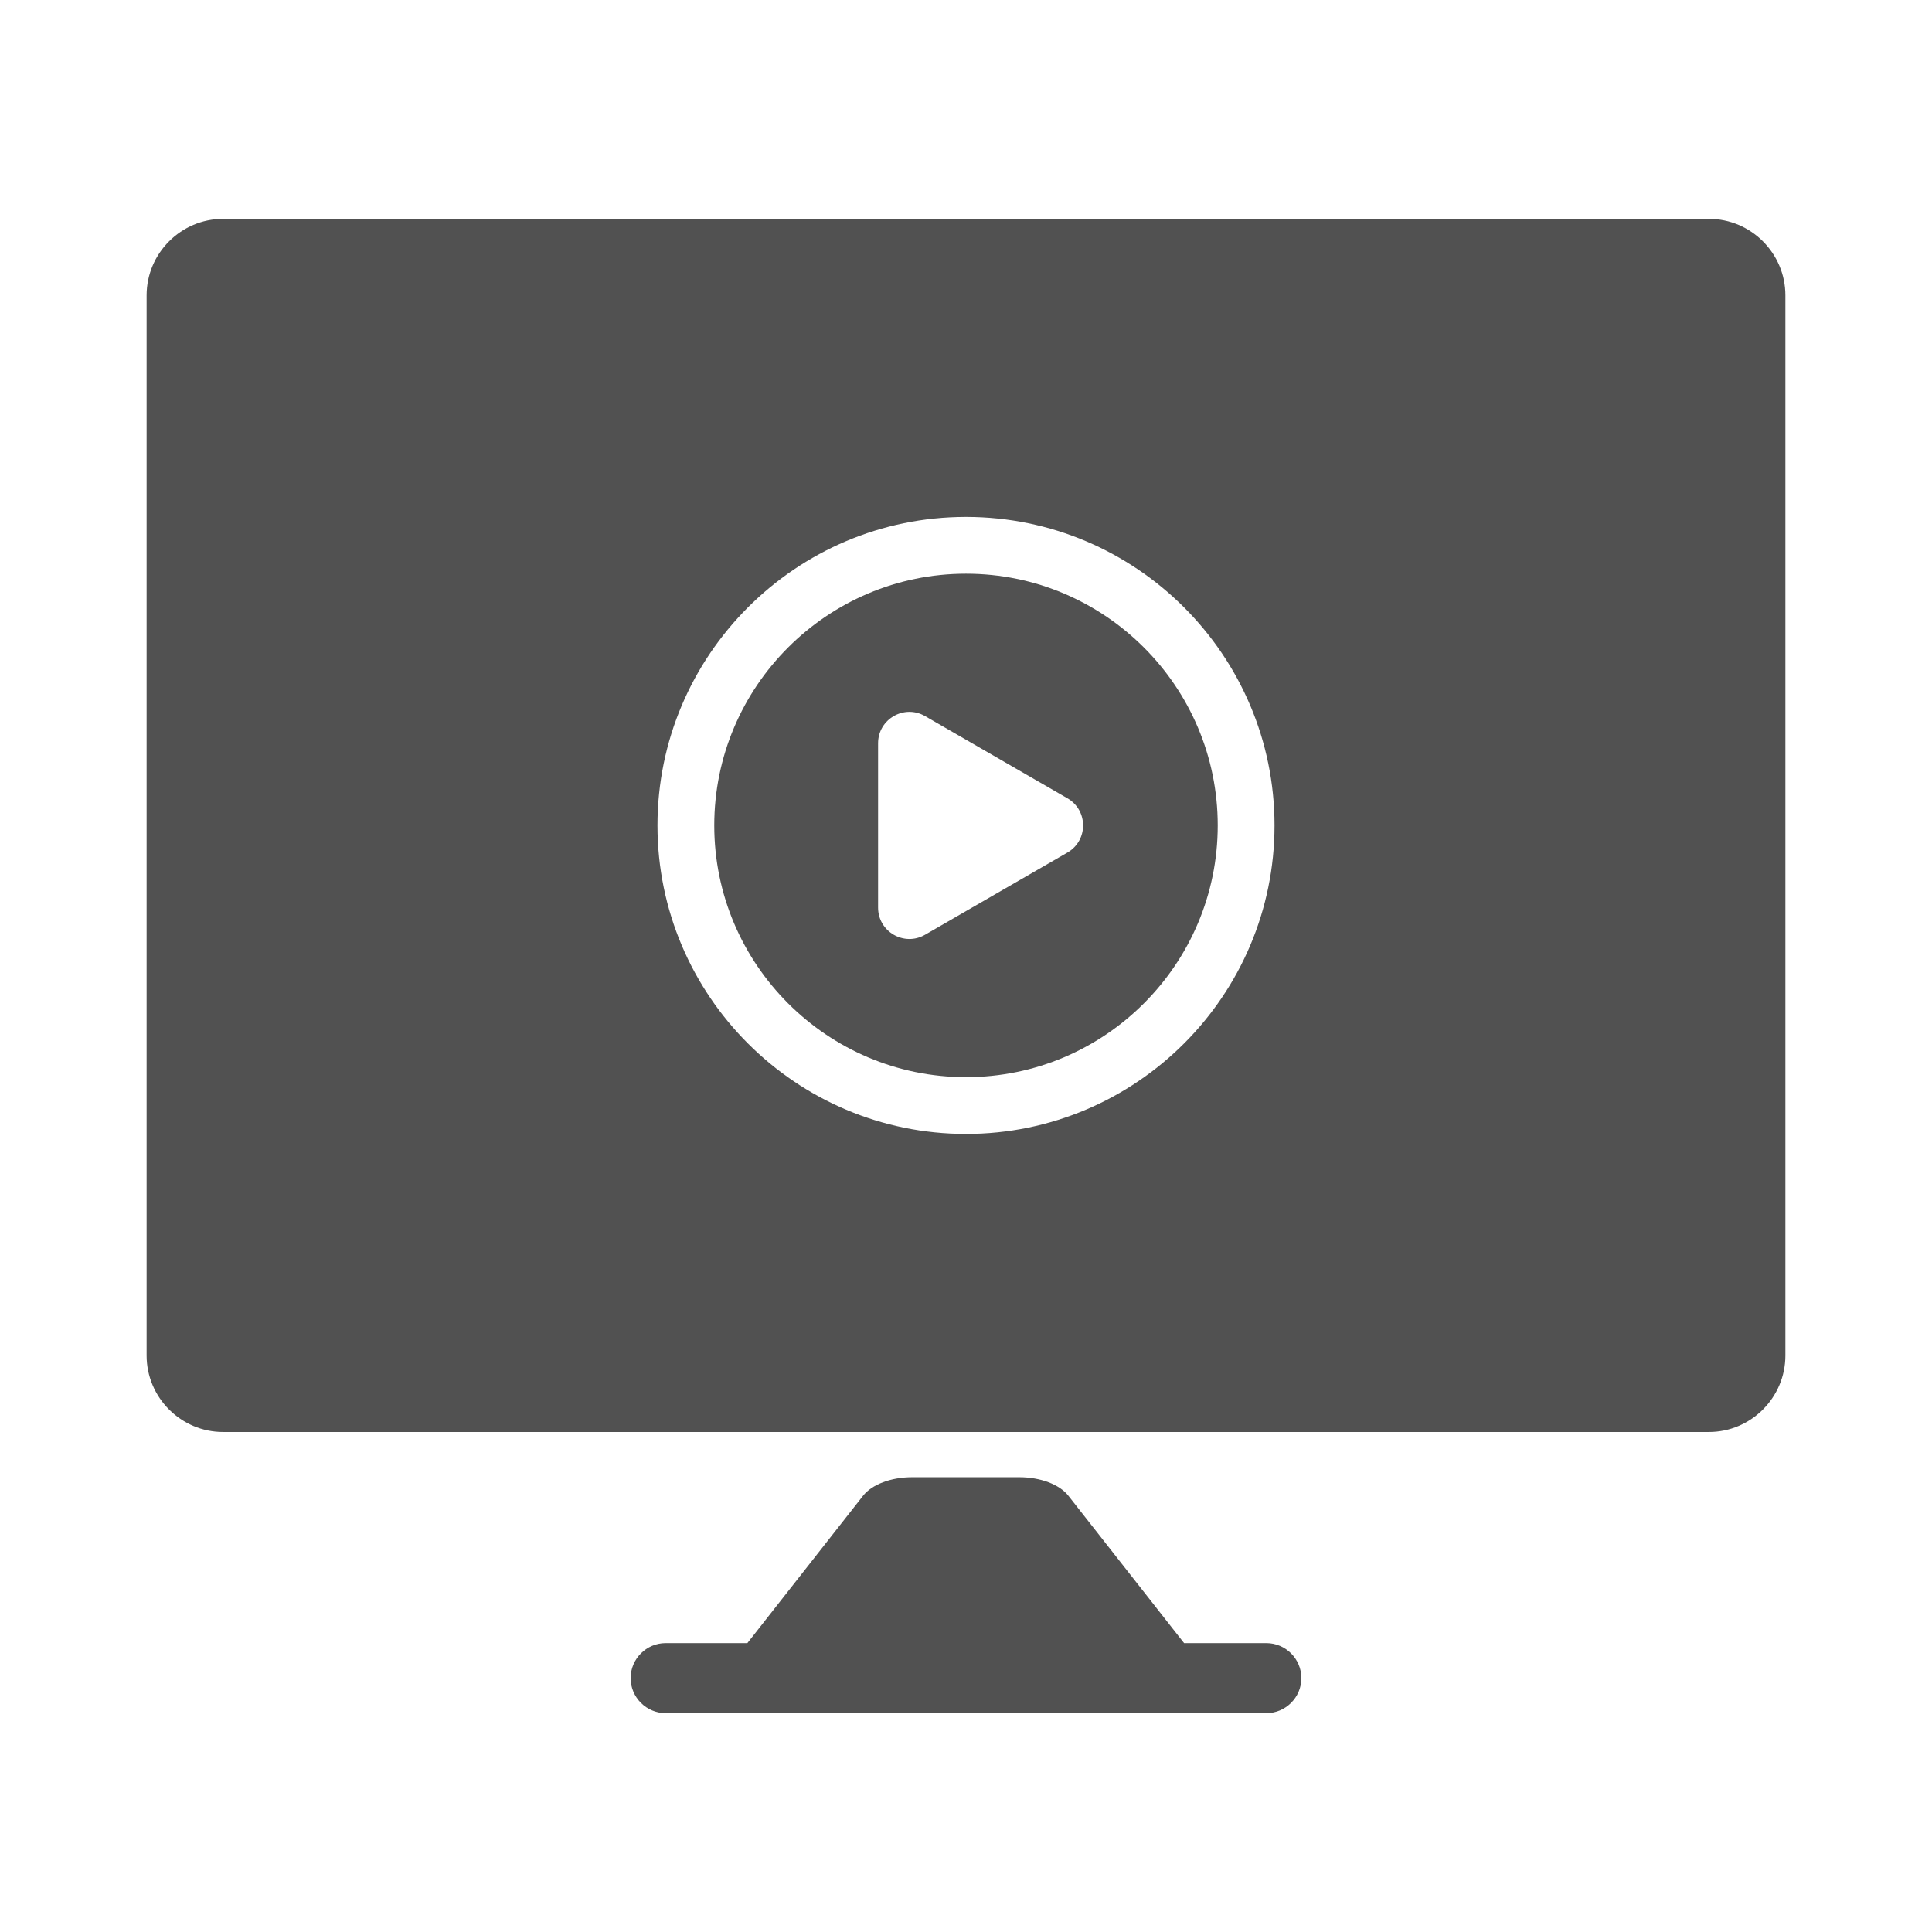 <?xml version="1.0" standalone="no"?><!DOCTYPE svg PUBLIC "-//W3C//DTD SVG 1.1//EN" "http://www.w3.org/Graphics/SVG/1.1/DTD/svg11.dtd"><svg t="1547803704041" class="icon" style="" viewBox="0 0 1024 1024" version="1.1" xmlns="http://www.w3.org/2000/svg" p-id="18018" xmlns:xlink="http://www.w3.org/1999/xlink" width="20" height="20"><defs><style type="text/css"></style></defs><path d="M671.196 870.886l-43.603 0-52.802-67.251-8.53-10.865c-4.694-5.979-14.829-9.804-25.978-9.804l-56.858 0c-11.148 0-21.283 3.825-25.978 9.804l-8.53 10.865-52.802 67.251-43.313 0c-10.205 0-18.557 8.35-18.557 18.557 0 10.206 8.35 18.557 18.557 18.557l318.391 0c10.205 0 18.557-8.35 18.557-18.557C689.752 879.237 681.401 870.886 671.196 870.886z" p-id="18019" fill="#515151"></path><path d="M512.004 304.069c-73.579 0-133.432 59.853-133.432 133.422s59.853 133.422 133.432 133.422c73.57 0 133.422-59.853 133.422-133.422S585.574 304.069 512.004 304.069zM565.758 451.871l-37.727 21.782-37.728 21.782c-11.068 6.391-24.904-1.597-24.904-14.378l0-43.564 0-43.564c0-12.781 13.836-20.769 24.904-14.378l37.728 21.782 37.727 21.782C576.827 429.505 576.827 445.48 565.758 451.871z" p-id="18020" fill="#515151"></path><path d="M905.762 116 118.237 116c-22.291 0-40.53 18.238-40.53 40.53l0 561.924c0 22.292 18.238 40.53 40.53 40.53l787.525 0c22.292 0 40.53-18.238 40.53-40.53L946.292 156.53C946.292 134.238 928.054 116 905.762 116zM512.004 601.012c-90.167 0-163.529-73.354-163.529-163.52s73.364-163.52 163.529-163.52 163.52 73.354 163.52 163.52S602.171 601.012 512.004 601.012z" p-id="18021" fill="#515151"></path></svg>
